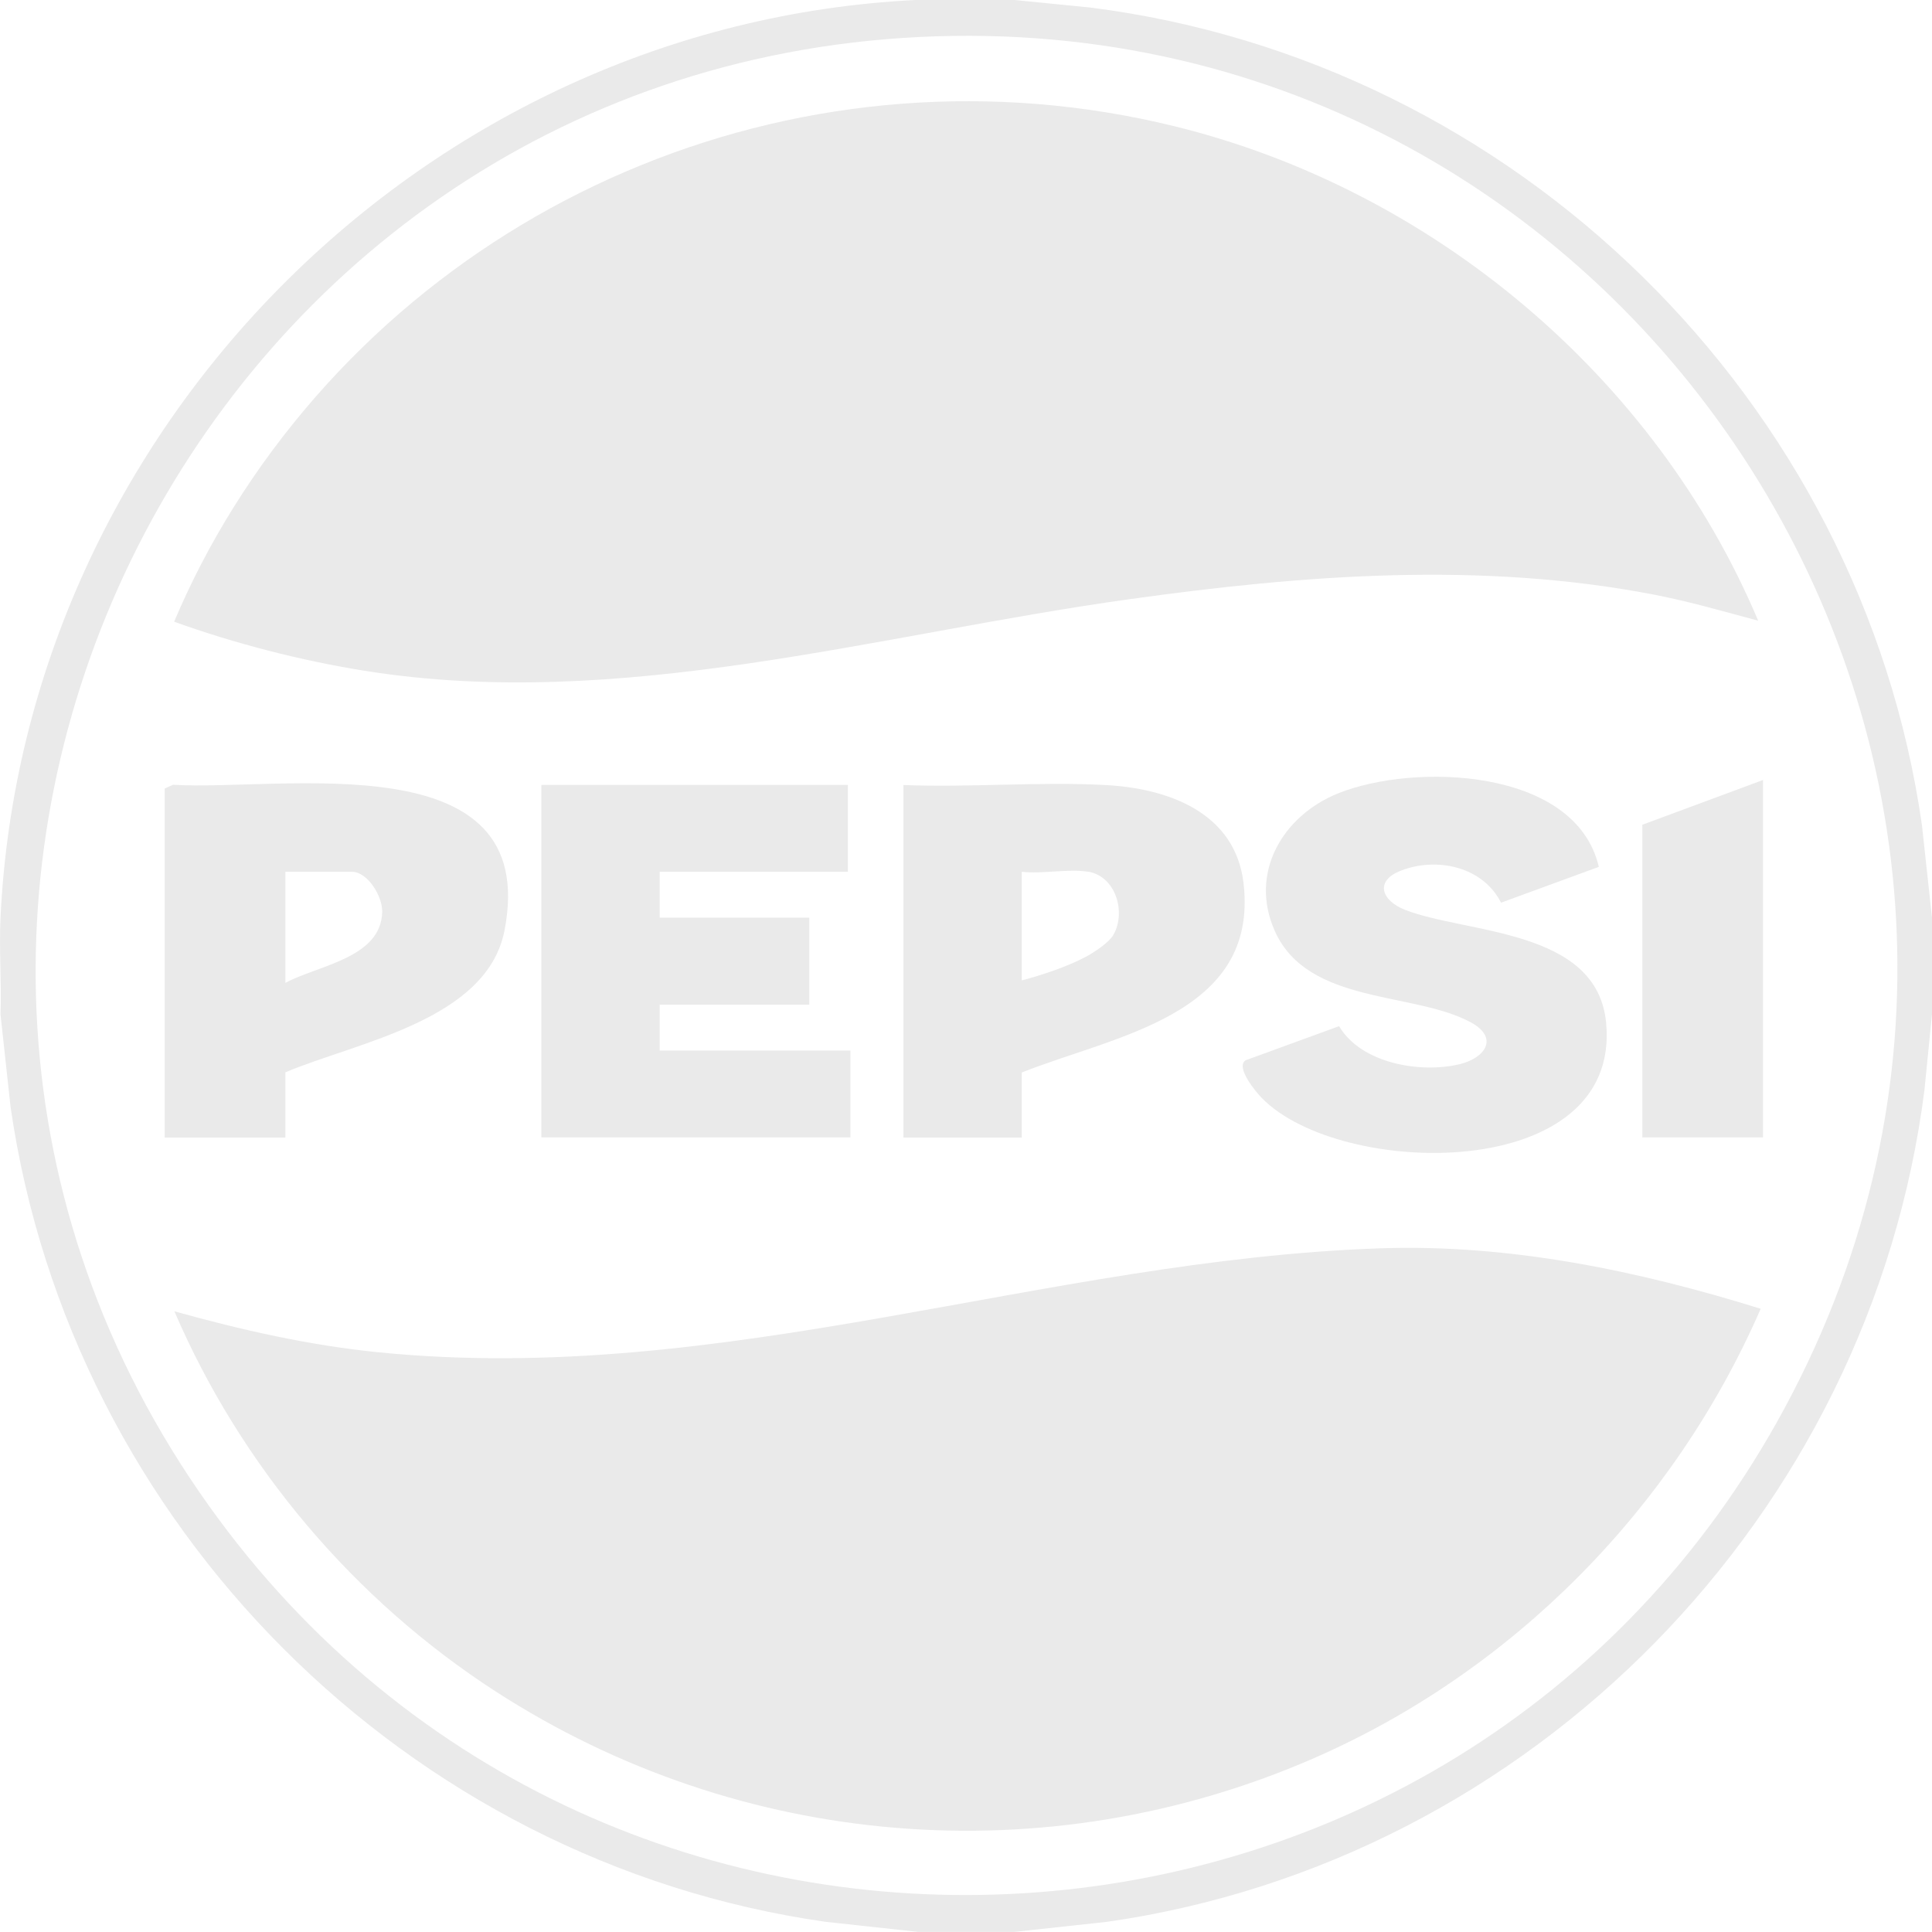<?xml version="1.0" encoding="UTF-8"?>
<svg id="Capa_2" data-name="Capa 2" xmlns="http://www.w3.org/2000/svg" viewBox="0 0 153.67 153.67">
  <defs>
    <style>
      .cls-1 {
        fill: #eaeaea;
      }
    </style>
  </defs>
  <g id="Capa_1-2" data-name="Capa 1">
    <g>
      <path class="cls-1" d="M80.7,0l6.02.6c33.87,4.28,61.31,31.21,66.15,65.03l.8,7.36v7.68l-.6,6.02c-4.3,33.87-31.21,61.33-65.01,66.17l-7.36.8h-7.68l-7.36-.8C32.35,148.1,5.64,121.33.84,88.04l-.8-7.36c.09-2.55-.12-5.14,0-7.68C1.89,34.05,33.86,1.93,72.82,0h7.87ZM73.17,2.94C15.17,5.75-17.3,72.18,16.59,119.73c31.75,44.55,99.51,40.33,125.4-7.81C169.3,61.15,130.44.16,73.17,2.94Z"/>
      <path class="cls-1" d="M140.04,104.11c-6.92,15.86-19.7,28.84-35.59,35.76-21.27,9.26-45.61,7.22-65.02-5.33-11.25-7.27-20.26-17.91-25.56-30.24,5.31,1.48,10.72,2.71,16.23,3.26,27.43,2.75,53.01-7.36,79.69-8.27,10.27-.35,20.53,1.78,30.26,4.81Z"/>
      <path class="cls-1" d="M139.84,49.37c-2.72-.73-5.44-1.52-8.22-2.06-13.8-2.68-27.96-1.58-41.79.35-20.04,2.79-40.52,8.95-60.85,5.69-5.06-.81-10.32-2.17-15.13-3.9,1.33-3.15,2.92-6.2,4.73-9.1C34.27,15.26,64.46,2.94,93.41,10.04c20.49,5.03,38.23,19.88,46.43,39.32Z"/>
      <path class="cls-1" d="M127.17,68.95l-7.78,2.85c-1.44-2.87-5.1-3.66-7.96-2.55-2.14.83-1.52,2.4.33,3.12,4.94,1.92,15.27,1.48,15.99,8.98,1.23,12.82-21.16,12.39-27.39,5.98-.5-.51-2.09-2.43-1.3-2.99l7.45-2.72c1.75,2.97,6.45,3.77,9.57,3.03,2.06-.49,3.16-2.1.93-3.32-4.52-2.48-12.96-1.39-15.6-7.25-2.09-4.63.6-9.2,5.03-10.98,6.01-2.42,18.88-2.06,20.73,5.85Z"/>
      <polygon class="cls-1" points="67.44 62.43 67.44 69.34 52.47 69.34 52.47 72.99 64.37 72.99 64.37 79.91 52.47 79.91 52.47 83.56 67.64 83.56 67.64 90.47 43.06 90.47 43.06 62.43 67.44 62.43"/>
      <path class="cls-1" d="M22.7,85.29v5.19h-9.6v-27.76l.66-.3c8.63.53,29.3-3.52,26.37,11.58-1.39,7.17-11.75,8.89-17.43,11.29ZM22.7,78.18c2.56-1.4,7.64-1.96,7.7-5.67.02-1.22-1.15-3.17-2.42-3.17h-5.28v8.84Z"/>
      <path class="cls-1" d="M81.27,85.29v5.19h-9.41v-28.04c5.29.21,10.78-.28,16.04,0,4.92.25,10.35,2.14,11.01,7.81,1.23,10.52-10.29,12.12-17.65,15.06ZM86.55,69.34c-1.52-.26-3.68.19-5.28,0v8.64c1.58-.41,3.67-1.11,5.12-1.89.62-.33,1.8-1.11,2.15-1.7,1.06-1.8.22-4.69-1.99-5.06Z"/>
      <polygon class="cls-1" points="140.23 62.04 140.23 90.47 130.63 90.47 130.63 65.6 140.23 62.04"/>
    </g>
  </g>
</svg>